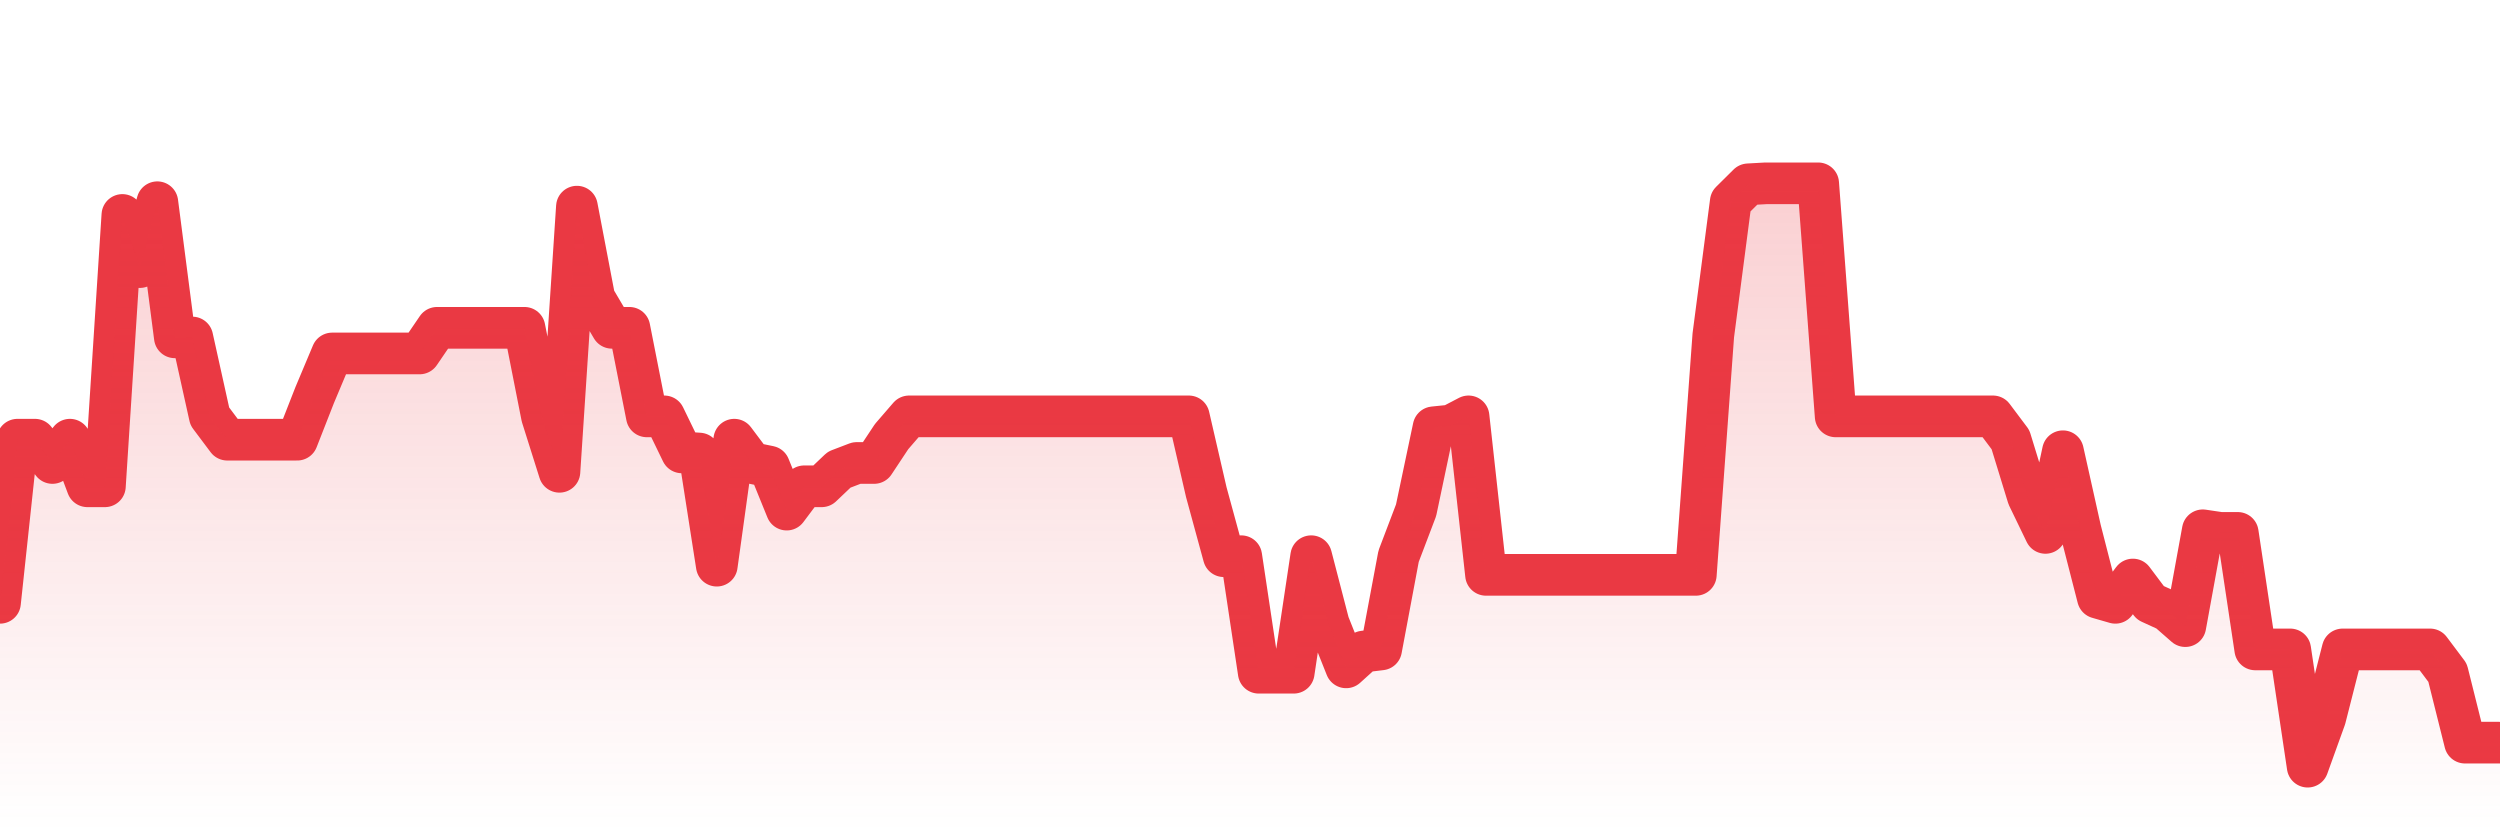 <svg xmlns="http://www.w3.org/2000/svg" viewBox="0 0 120 40" width="120" height="40">
    <defs>
      <linearGradient id="color_grad" x1="0%" x2="0%" y1="0%" y2="100%">
        <stop offset="0%" style="stop-color:#EA3943;stop-opacity:0.4;"></stop>
        <stop offset="100%" style="stop-color:#EA3943;stop-opacity:0.0;"></stop>
      </linearGradient>
    </defs>
    <g>
      <path stroke="#EA3943" stroke-width="2" stroke-linecap="round" stroke-linejoin="round" fill="none" d="M 0 28.935 L 0.839 21.105 L 1.678 21.105 L 2.517 22.223 L 3.357 21.105 L 4.196 23.342 L 5.035 23.342 L 5.874 10.318 L 6.713 12.821 L 7.552 9.707 L 8.392 16.192 L 9.231 16.2 L 10.07 19.986 L 10.909 21.105 L 11.748 21.105 L 12.587 21.105 L 13.427 21.105 L 14.266 21.105 L 15.105 18.963 L 15.944 16.966 L 16.783 16.966 L 17.622 16.966 L 18.462 16.966 L 19.301 16.966 L 20.14 16.966 L 20.979 15.735 L 21.818 15.735 L 22.657 15.735 L 23.497 15.735 L 24.336 15.735 L 25.175 15.735 L 26.014 19.986 L 26.853 22.646 L 27.692 9.919 L 28.531 14.312 L 29.371 15.735 L 30.21 15.735 L 31.049 19.986 L 31.888 19.986 L 32.727 21.715 L 33.566 21.77 L 34.406 27.152 L 35.245 21.105 L 36.084 22.223 L 36.923 22.396 L 37.762 24.461 L 38.601 23.342 L 39.441 23.342 L 40.28 22.544 L 41.119 22.223 L 41.958 22.223 L 42.797 20.956 L 43.636 19.986 L 44.476 19.986 L 45.315 19.986 L 46.154 19.986 L 46.993 19.986 L 47.832 19.986 L 48.671 19.986 L 49.51 19.986 L 50.35 19.986 L 51.189 19.986 L 52.028 19.986 L 52.867 19.986 L 53.706 19.986 L 54.545 19.986 L 55.385 19.986 L 56.224 19.986 L 57.063 19.986 L 57.902 23.624 L 58.741 26.698 L 59.58 26.698 L 60.42 32.291 L 61.259 32.291 L 62.098 32.291 L 62.937 26.698 L 63.776 29.929 L 64.615 32.033 L 65.455 31.274 L 66.294 31.172 L 67.133 26.698 L 67.972 24.492 L 68.811 20.51 L 69.65 20.424 L 70.49 19.986 L 71.329 27.593 L 72.168 27.593 L 73.007 27.593 L 73.846 27.593 L 74.685 27.593 L 75.524 27.593 L 76.364 27.593 L 77.203 27.593 L 78.042 27.593 L 78.881 27.593 L 79.72 27.593 L 80.559 27.593 L 81.399 27.593 L 82.238 16.097 L 83.077 9.678 L 83.916 8.847 L 84.755 8.8 L 85.594 8.8 L 86.434 8.8 L 87.273 8.8 L 88.112 19.986 L 88.951 19.986 L 89.79 19.986 L 90.629 19.986 L 91.469 19.986 L 92.308 19.986 L 93.147 19.986 L 93.986 19.986 L 94.825 19.986 L 95.664 19.986 L 96.503 21.105 L 97.343 23.843 L 98.182 25.579 L 99.021 21.66 L 99.86 25.423 L 100.699 28.693 L 101.538 28.935 L 102.378 27.817 L 103.217 28.935 L 104.056 29.319 L 104.895 30.054 L 105.734 25.454 L 106.573 25.579 L 107.413 25.579 L 108.252 31.172 L 109.091 31.172 L 109.93 31.172 L 110.769 36.8 L 111.608 34.472 L 112.448 31.172 L 113.287 31.172 L 114.126 31.172 L 114.965 31.172 L 115.804 31.172 L 116.643 31.172 L 117.483 32.291 L 118.322 35.647 L 119.161 35.647 L 120 35.647"></path>
      <path stroke="none" fill-opacity="0.6" fill="url(#color_grad)" d="M 0 40 L 0 28.935 L 0.839 21.105 L 1.678 21.105 L 2.517 22.223 L 3.357 21.105 L 4.196 23.342 L 5.035 23.342 L 5.874 10.318 L 6.713 12.821 L 7.552 9.707 L 8.392 16.192 L 9.231 16.2 L 10.07 19.986 L 10.909 21.105 L 11.748 21.105 L 12.587 21.105 L 13.427 21.105 L 14.266 21.105 L 15.105 18.963 L 15.944 16.966 L 16.783 16.966 L 17.622 16.966 L 18.462 16.966 L 19.301 16.966 L 20.14 16.966 L 20.979 15.735 L 21.818 15.735 L 22.657 15.735 L 23.497 15.735 L 24.336 15.735 L 25.175 15.735 L 26.014 19.986 L 26.853 22.646 L 27.692 9.919 L 28.531 14.312 L 29.371 15.735 L 30.21 15.735 L 31.049 19.986 L 31.888 19.986 L 32.727 21.715 L 33.566 21.77 L 34.406 27.152 L 35.245 21.105 L 36.084 22.223 L 36.923 22.396 L 37.762 24.461 L 38.601 23.342 L 39.441 23.342 L 40.28 22.544 L 41.119 22.223 L 41.958 22.223 L 42.797 20.956 L 43.636 19.986 L 44.476 19.986 L 45.315 19.986 L 46.154 19.986 L 46.993 19.986 L 47.832 19.986 L 48.671 19.986 L 49.51 19.986 L 50.35 19.986 L 51.189 19.986 L 52.028 19.986 L 52.867 19.986 L 53.706 19.986 L 54.545 19.986 L 55.385 19.986 L 56.224 19.986 L 57.063 19.986 L 57.902 23.624 L 58.741 26.698 L 59.58 26.698 L 60.42 32.291 L 61.259 32.291 L 62.098 32.291 L 62.937 26.698 L 63.776 29.929 L 64.615 32.033 L 65.455 31.274 L 66.294 31.172 L 67.133 26.698 L 67.972 24.492 L 68.811 20.51 L 69.65 20.424 L 70.49 19.986 L 71.329 27.593 L 72.168 27.593 L 73.007 27.593 L 73.846 27.593 L 74.685 27.593 L 75.524 27.593 L 76.364 27.593 L 77.203 27.593 L 78.042 27.593 L 78.881 27.593 L 79.72 27.593 L 80.559 27.593 L 81.399 27.593 L 82.238 16.097 L 83.077 9.678 L 83.916 8.847 L 84.755 8.8 L 85.594 8.8 L 86.434 8.8 L 87.273 8.8 L 88.112 19.986 L 88.951 19.986 L 89.79 19.986 L 90.629 19.986 L 91.469 19.986 L 92.308 19.986 L 93.147 19.986 L 93.986 19.986 L 94.825 19.986 L 95.664 19.986 L 96.503 21.105 L 97.343 23.843 L 98.182 25.579 L 99.021 21.66 L 99.86 25.423 L 100.699 28.693 L 101.538 28.935 L 102.378 27.817 L 103.217 28.935 L 104.056 29.319 L 104.895 30.054 L 105.734 25.454 L 106.573 25.579 L 107.413 25.579 L 108.252 31.172 L 109.091 31.172 L 109.93 31.172 L 110.769 36.8 L 111.608 34.472 L 112.448 31.172 L 113.287 31.172 L 114.126 31.172 L 114.965 31.172 L 115.804 31.172 L 116.643 31.172 L 117.483 32.291 L 118.322 35.647 L 119.161 35.647 L 120 35.647 L 120 40 Z"></path>
    </g>
  </svg>